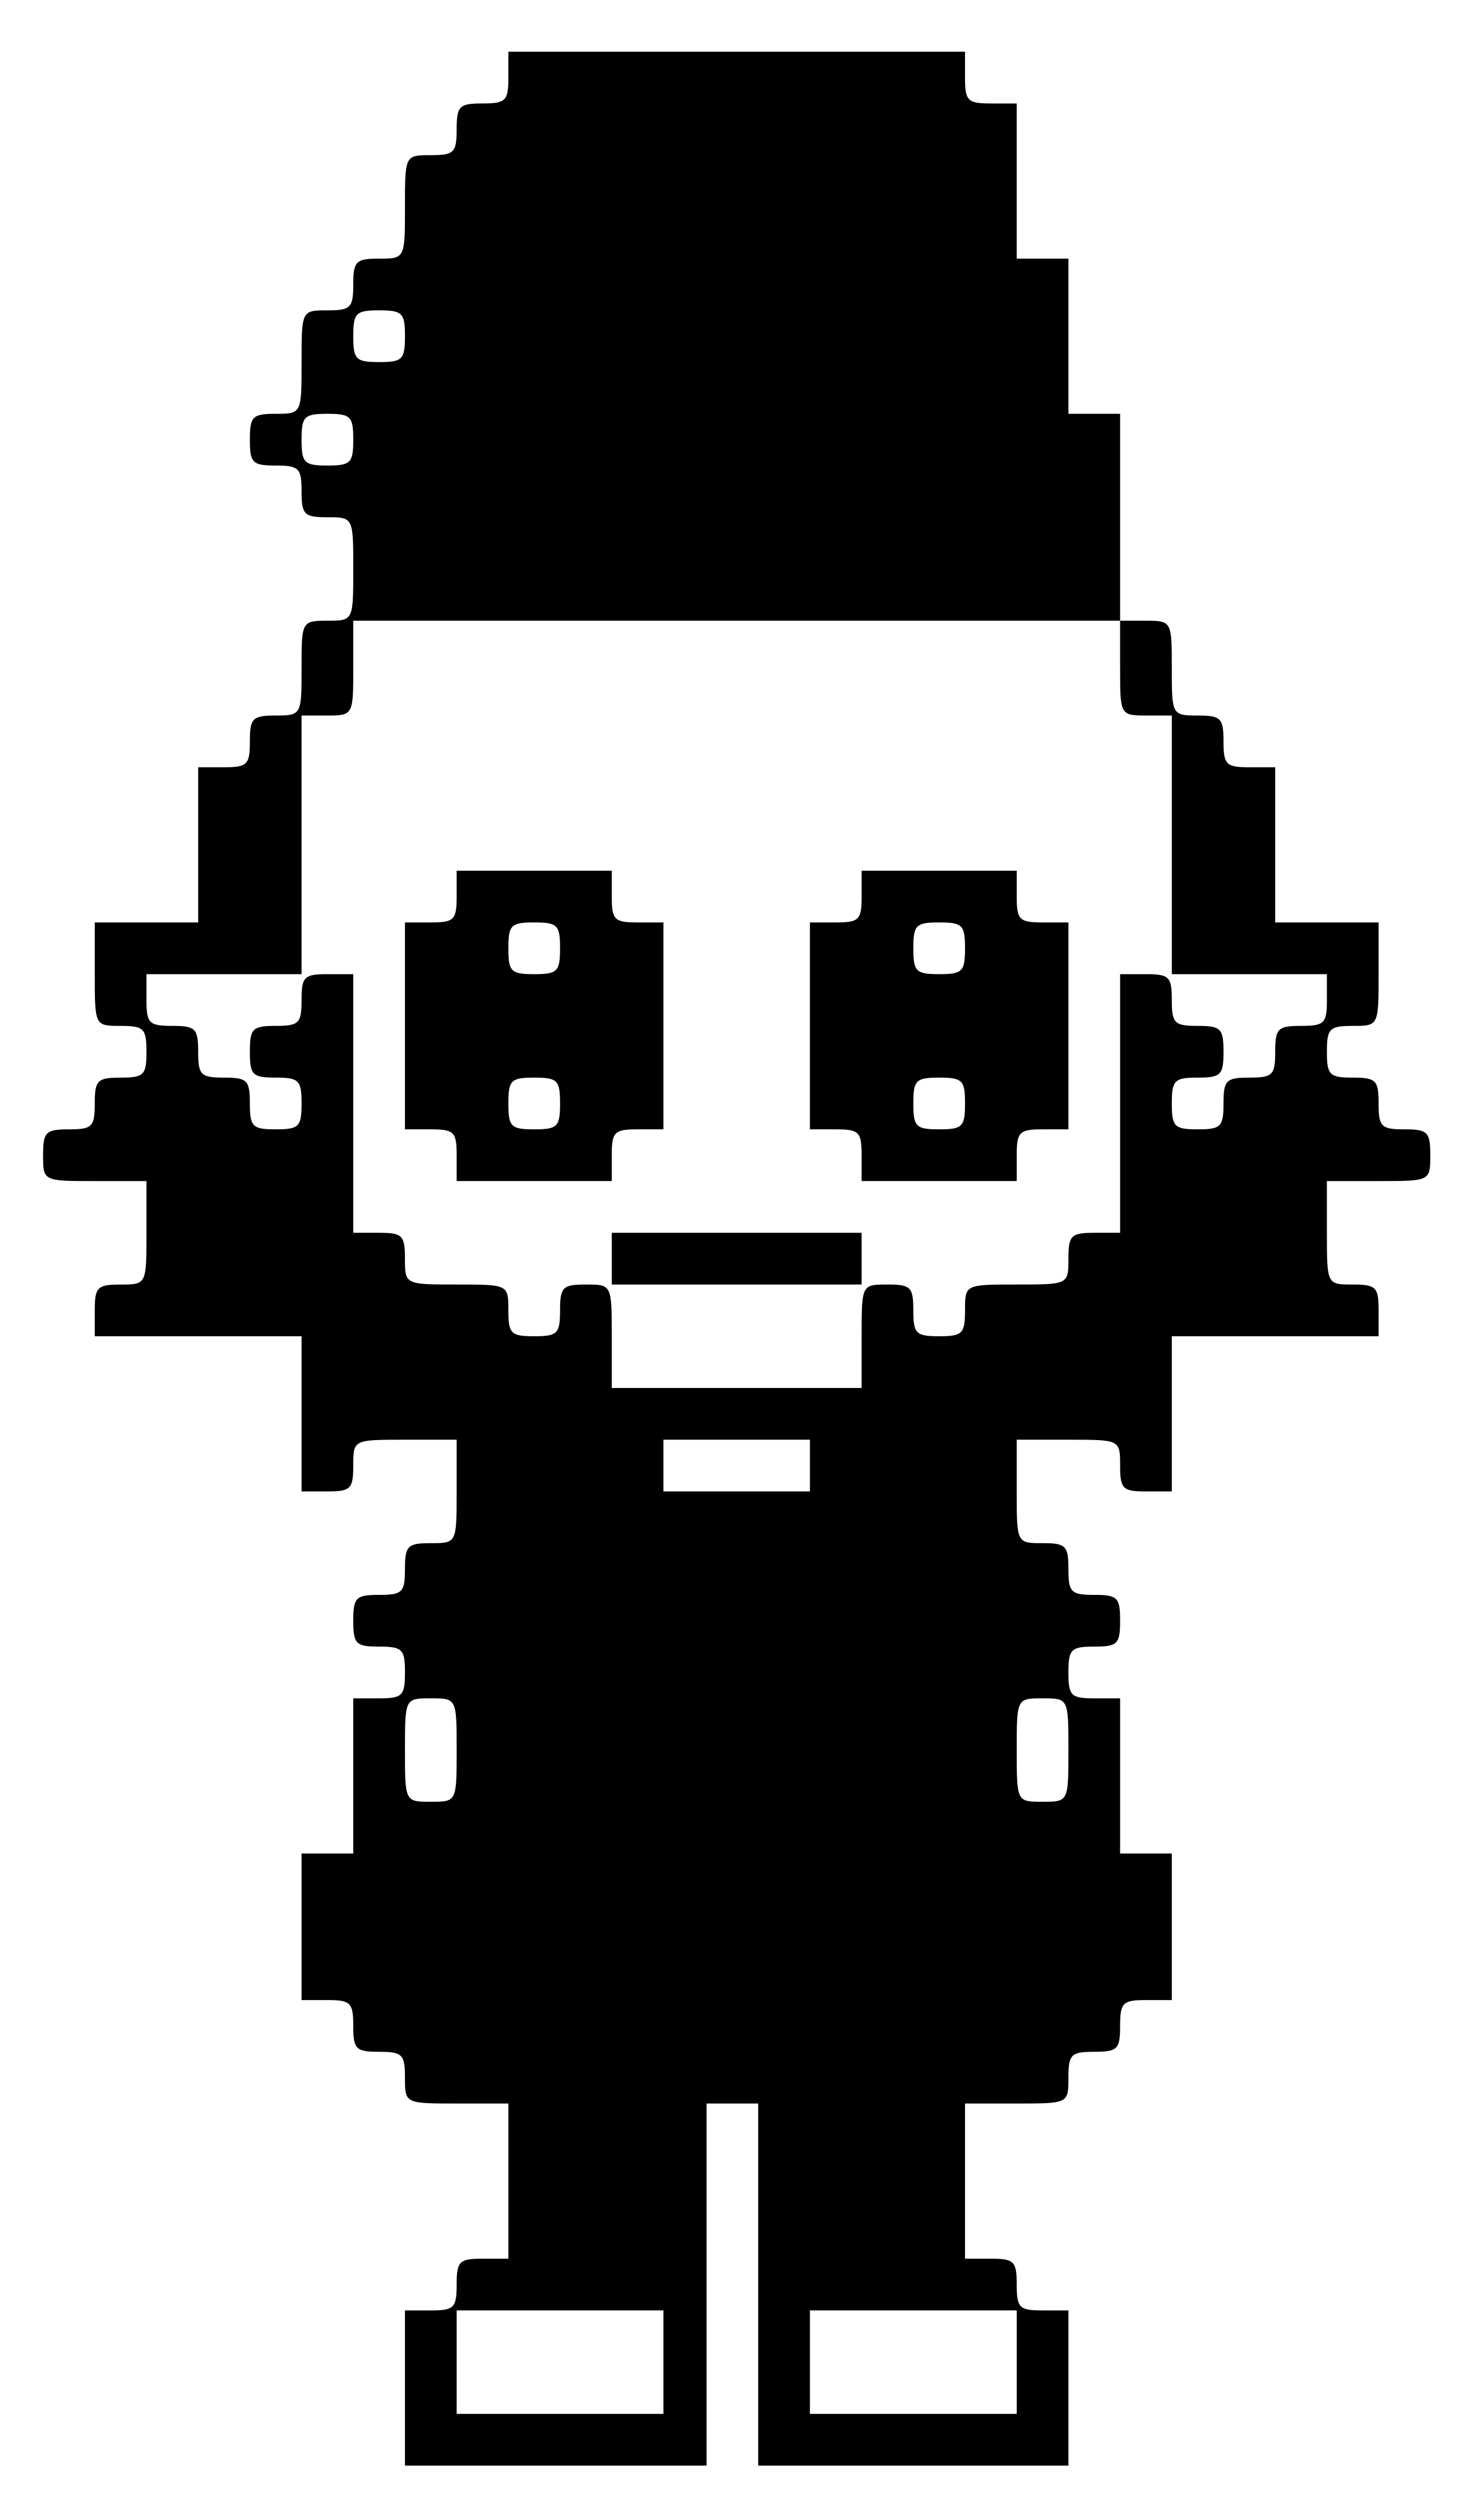 <?xml version="1.0" standalone="no"?>
<!DOCTYPE svg PUBLIC "-//W3C//DTD SVG 20010904//EN"
 "http://www.w3.org/TR/2001/REC-SVG-20010904/DTD/svg10.dtd">
<svg version="1.0" xmlns="http://www.w3.org/2000/svg"
 width="172pt" height="290pt" viewBox="0 0 172 290"
 preserveAspectRatio="xMidYMid meet">
<g transform="translate(0,290) scale(0.1,-0.1)"
fill="#000000" stroke="none">
<path d="M590 2810 c0 -27 -3 -30 -30 -30 -27 0 -30 -3 -30 -30 0 -27 -3 -30
-30 -30 -30 0 -30 0 -30 -60 0 -60 0 -60 -30 -60 -27 0 -30 -3 -30 -30 0 -27
-3 -30 -30 -30 -30 0 -30 0 -30 -60 0 -60 0 -60 -30 -60 -27 0 -30 -3 -30 -30
0 -27 3 -30 30 -30 27 0 30 -3 30 -30 0 -27 3 -30 30 -30 30 0 30 0 30 -60 0
-60 0 -60 -30 -60 -30 0 -30 -1 -30 -55 0 -54 0 -55 -30 -55 -27 0 -30 -3 -30
-30 0 -27 -3 -30 -30 -30 l-30 0 0 -90 0 -90 -60 0 -60 0 0 -60 c0 -60 0 -60
30 -60 27 0 30 -3 30 -30 0 -27 -3 -30 -30 -30 -27 0 -30 -3 -30 -30 0 -27 -3
-30 -30 -30 -27 0 -30 -3 -30 -30 0 -30 0 -30 60 -30 l60 0 0 -60 c0 -60 0
-60 -30 -60 -27 0 -30 -3 -30 -30 l0 -30 120 0 120 0 0 -90 0 -90 30 0 c27 0
30 3 30 30 0 30 0 30 60 30 l60 0 0 -60 c0 -60 0 -60 -30 -60 -27 0 -30 -3
-30 -30 0 -27 -3 -30 -30 -30 -27 0 -30 -3 -30 -30 0 -27 3 -30 30 -30 27 0
30 -3 30 -30 0 -27 -3 -30 -30 -30 l-30 0 0 -90 0 -90 -30 0 -30 0 0 -85 0
-85 30 0 c27 0 30 -3 30 -30 0 -27 3 -30 30 -30 27 0 30 -3 30 -30 0 -30 0
-30 60 -30 l60 0 0 -90 0 -90 -30 0 c-27 0 -30 -3 -30 -30 0 -27 -3 -30 -30
-30 l-30 0 0 -90 0 -90 175 0 175 0 0 210 0 210 30 0 30 0 0 -210 0 -210 180
0 180 0 0 90 0 90 -30 0 c-27 0 -30 3 -30 30 0 27 -3 30 -30 30 l-30 0 0 90 0
90 60 0 c60 0 60 0 60 30 0 27 3 30 30 30 27 0 30 3 30 30 0 27 3 30 30 30
l30 0 0 85 0 85 -30 0 -30 0 0 90 0 90 -30 0 c-27 0 -30 3 -30 30 0 27 3 30
30 30 27 0 30 3 30 30 0 27 -3 30 -30 30 -27 0 -30 3 -30 30 0 27 -3 30 -30
30 -30 0 -30 0 -30 60 l0 60 60 0 c60 0 60 0 60 -30 0 -27 3 -30 30 -30 l30 0
0 90 0 90 120 0 120 0 0 30 c0 27 -3 30 -30 30 -30 0 -30 0 -30 60 l0 60 60 0
c60 0 60 0 60 30 0 27 -3 30 -30 30 -27 0 -30 3 -30 30 0 27 -3 30 -30 30 -27
0 -30 3 -30 30 0 27 3 30 30 30 30 0 30 0 30 60 l0 60 -60 0 -60 0 0 90 0 90
-30 0 c-27 0 -30 3 -30 30 0 27 -3 30 -30 30 -30 0 -30 1 -30 55 0 54 0 55
-30 55 l-30 0 0 120 0 120 -30 0 -30 0 0 90 0 90 -30 0 -30 0 0 90 0 90 -30 0
c-27 0 -30 3 -30 30 l0 30 -265 0 -265 0 0 -30z m-120 -300 c0 -27 -3 -30 -30
-30 -27 0 -30 3 -30 30 0 27 3 30 30 30 27 0 30 -3 30 -30z m-60 -120 c0 -27
-3 -30 -30 -30 -27 0 -30 3 -30 30 0 27 3 30 30 30 27 0 30 -3 30 -30z m890
-265 c0 -54 0 -55 30 -55 l30 0 0 -150 0 -150 90 0 90 0 0 -30 c0 -27 -3 -30
-30 -30 -27 0 -30 -3 -30 -30 0 -27 -3 -30 -30 -30 -27 0 -30 -3 -30 -30 0
-27 -3 -30 -30 -30 -27 0 -30 3 -30 30 0 27 3 30 30 30 27 0 30 3 30 30 0 27
-3 30 -30 30 -27 0 -30 3 -30 30 0 27 -3 30 -30 30 l-30 0 0 -150 0 -150 -30
0 c-27 0 -30 -3 -30 -30 0 -30 0 -30 -60 -30 -60 0 -60 0 -60 -30 0 -27 -3
-30 -30 -30 -27 0 -30 3 -30 30 0 27 -3 30 -30 30 -30 0 -30 0 -30 -60 l0 -60
-145 0 -145 0 0 60 c0 60 0 60 -30 60 -27 0 -30 -3 -30 -30 0 -27 -3 -30 -30
-30 -27 0 -30 3 -30 30 0 30 0 30 -60 30 -60 0 -60 0 -60 30 0 27 -3 30 -30
30 l-30 0 0 150 0 150 -30 0 c-27 0 -30 -3 -30 -30 0 -27 -3 -30 -30 -30 -27
0 -30 -3 -30 -30 0 -27 3 -30 30 -30 27 0 30 -3 30 -30 0 -27 -3 -30 -30 -30
-27 0 -30 3 -30 30 0 27 -3 30 -30 30 -27 0 -30 3 -30 30 0 27 -3 30 -30 30
-27 0 -30 3 -30 30 l0 30 90 0 90 0 0 150 0 150 30 0 c30 0 30 1 30 55 l0 55
445 0 445 0 0 -55z m-360 -925 l0 -30 -85 0 -85 0 0 30 0 30 85 0 85 0 0 -30z
m-410 -330 c0 -60 0 -60 -30 -60 -30 0 -30 0 -30 60 0 60 0 60 30 60 30 0 30
0 30 -60z m710 0 c0 -60 0 -60 -30 -60 -30 0 -30 0 -30 60 0 60 0 60 30 60 30
0 30 0 30 -60z m-470 -710 l0 -60 -120 0 -120 0 0 60 0 60 120 0 120 0 0 -60z
m410 0 l0 -60 -120 0 -120 0 0 60 0 60 120 0 120 0 0 -60z"/>
<path d="M530 1860 c0 -27 -3 -30 -30 -30 l-30 0 0 -120 0 -120 30 0 c27 0 30
-3 30 -30 l0 -30 90 0 90 0 0 30 c0 27 3 30 30 30 l30 0 0 120 0 120 -30 0
c-27 0 -30 3 -30 30 l0 30 -90 0 -90 0 0 -30z m120 -60 c0 -27 -3 -30 -30 -30
-27 0 -30 3 -30 30 0 27 3 30 30 30 27 0 30 -3 30 -30z m0 -180 c0 -27 -3 -30
-30 -30 -27 0 -30 3 -30 30 0 27 3 30 30 30 27 0 30 -3 30 -30z"/>
<path d="M1000 1860 c0 -27 -3 -30 -30 -30 l-30 0 0 -120 0 -120 30 0 c27 0
30 -3 30 -30 l0 -30 90 0 90 0 0 30 c0 27 3 30 30 30 l30 0 0 120 0 120 -30 0
c-27 0 -30 3 -30 30 l0 30 -90 0 -90 0 0 -30z m120 -60 c0 -27 -3 -30 -30 -30
-27 0 -30 3 -30 30 0 27 3 30 30 30 27 0 30 -3 30 -30z m0 -180 c0 -27 -3 -30
-30 -30 -27 0 -30 3 -30 30 0 27 3 30 30 30 27 0 30 -3 30 -30z"/>
<path d="M710 1440 l0 -30 145 0 145 0 0 30 0 30 -145 0 -145 0 0 -30z"/>
</g>
</svg>
